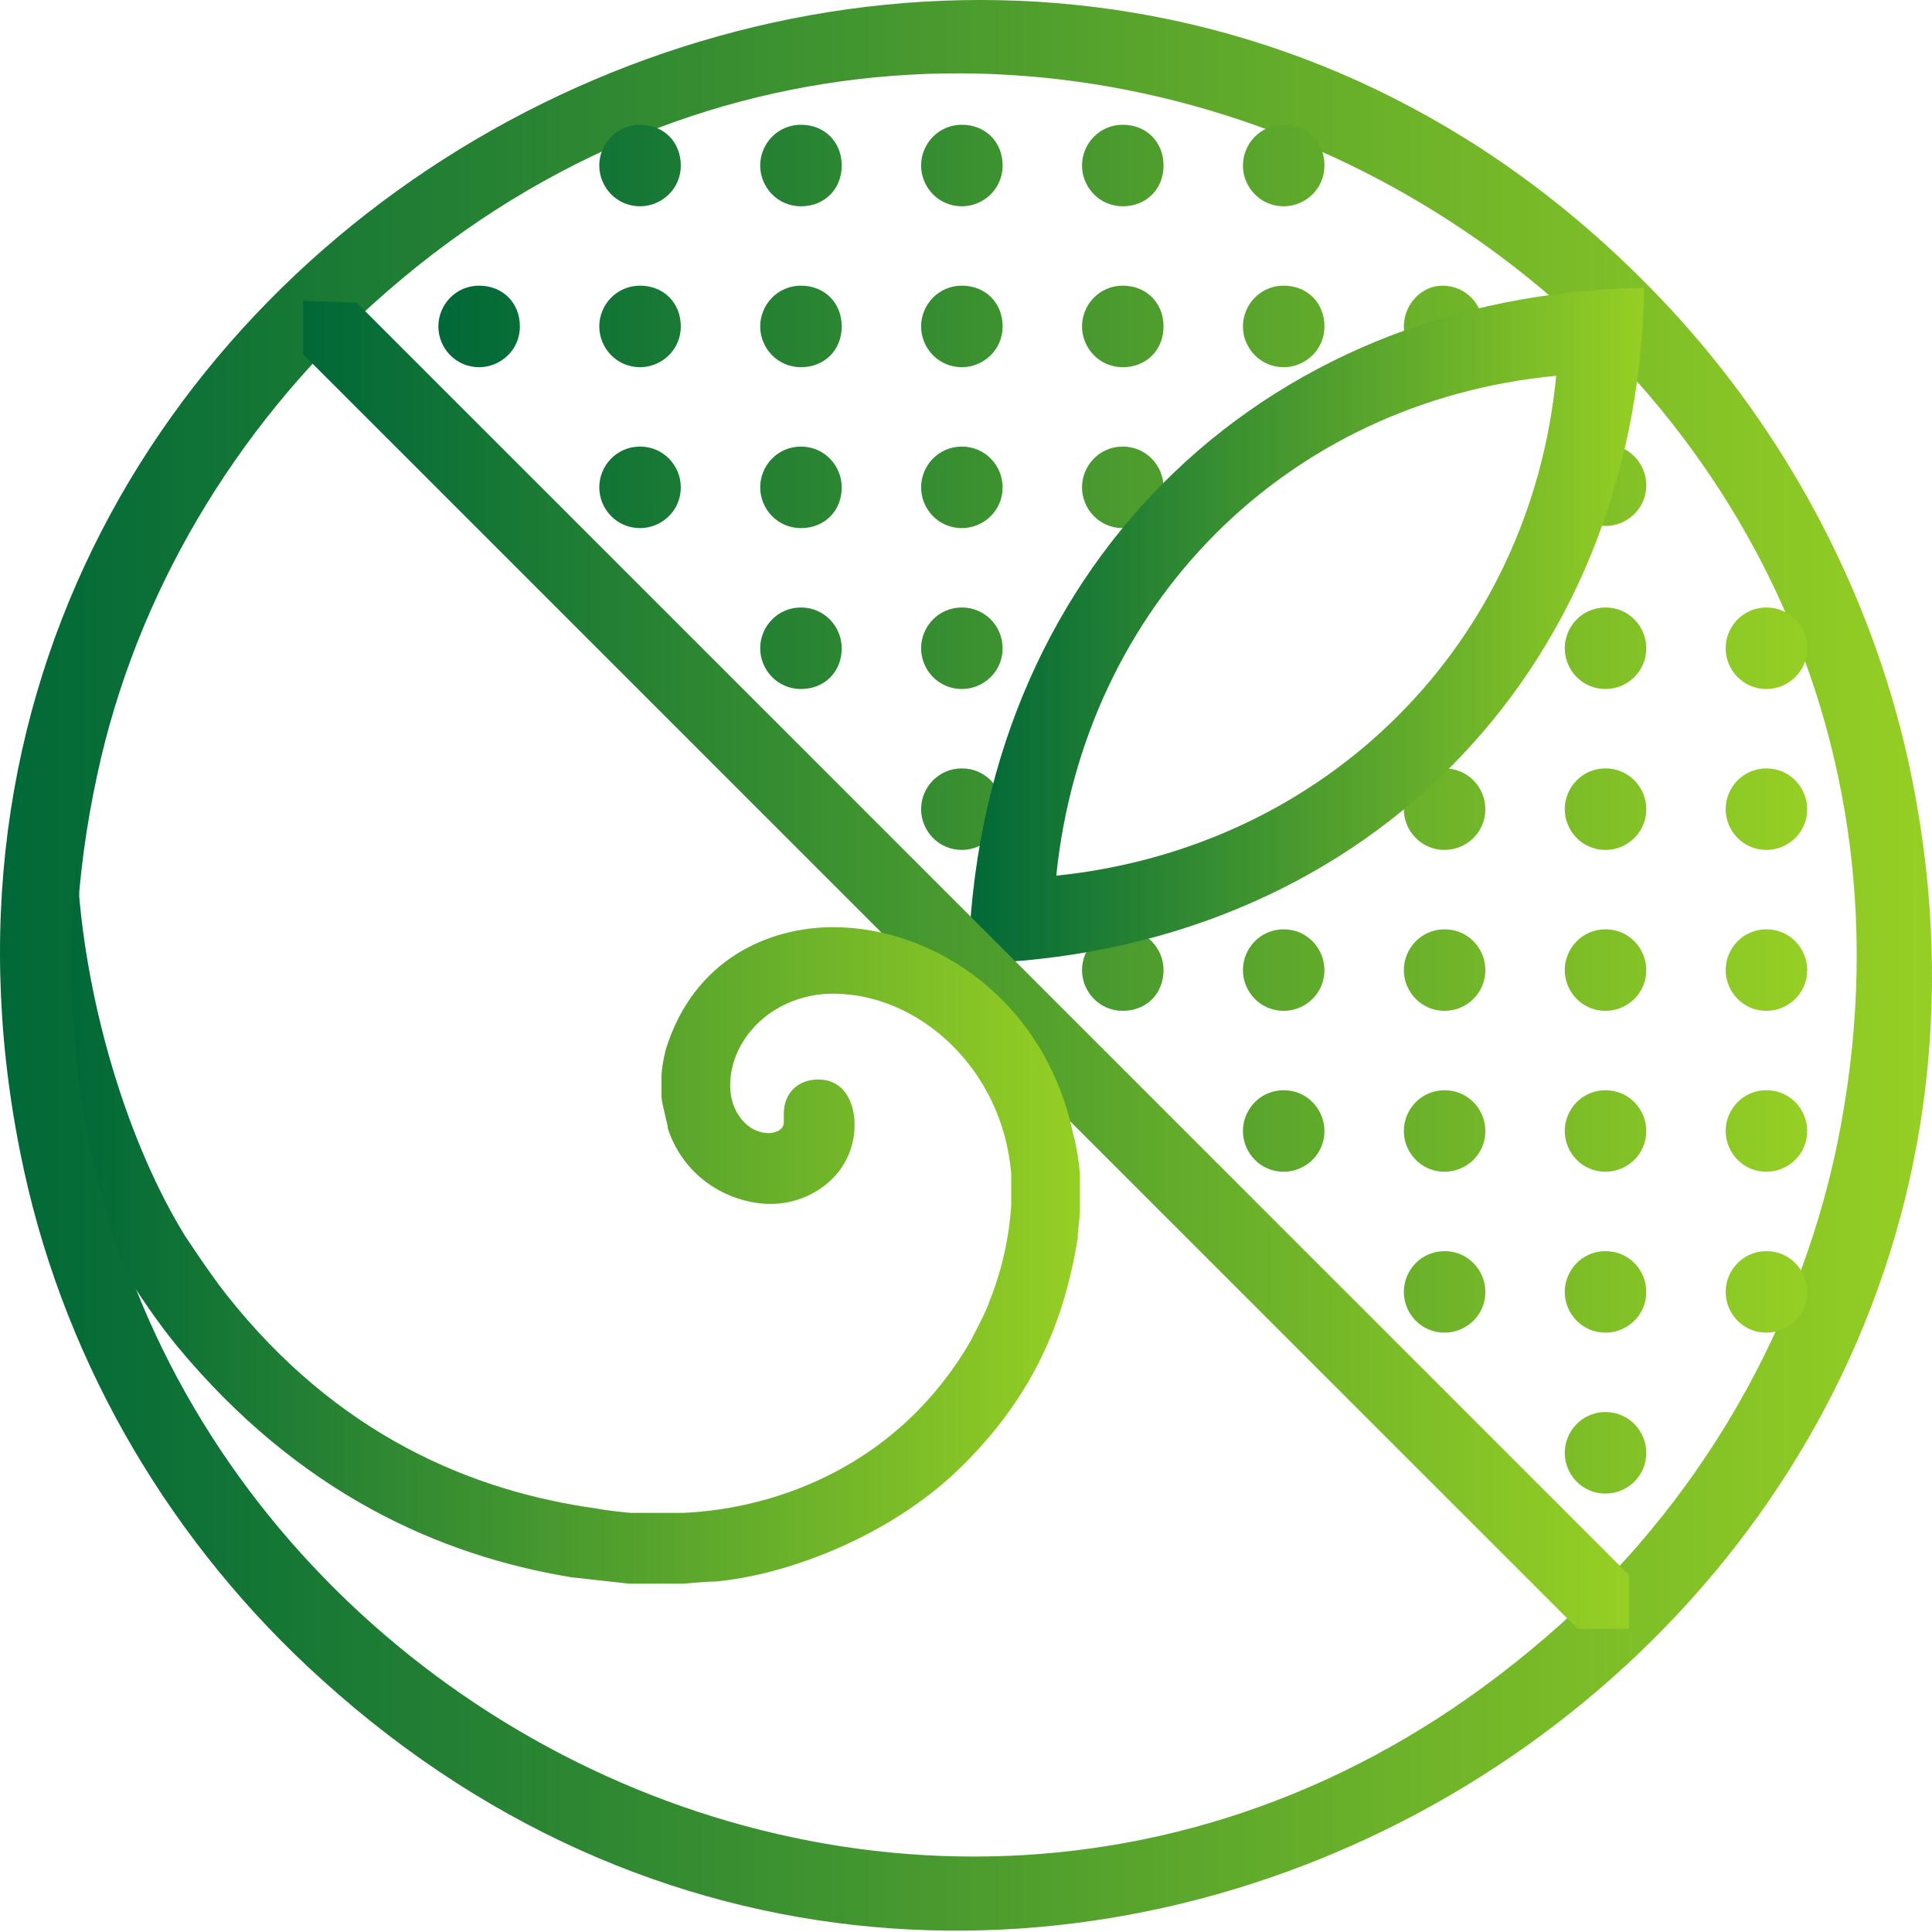 <svg width="101" height="101" viewBox="0 0 101 101" fill="none" xmlns="http://www.w3.org/2000/svg">
<path fill-rule="evenodd" clip-rule="evenodd" d="M5.083 40.507C7.102 31.085 12.261 22.448 19.44 15.943C52.639 -14.116 105.019 16.055 96.046 59.798C93.915 70.117 88.195 79.539 80.007 86.268C46.134 114.421 -4.226 83.352 5.083 40.507ZM1.27 61.256C3.513 71.463 9.009 80.772 16.86 87.838C53.088 120.59 110.178 87.166 99.747 39.721C97.841 31.197 93.691 23.234 87.858 16.728C53.312 -21.519 -9.722 11.12 1.27 61.256Z" fill="url(#paint0_linear_1_29)"/>
<path fill-rule="evenodd" clip-rule="evenodd" d="M81.801 75.949C81.801 77.071 82.699 78.081 83.933 78.081C85.054 78.081 86.064 77.183 86.064 75.949C86.064 74.828 85.166 73.818 83.933 73.818C82.699 73.818 81.801 74.828 81.801 75.949ZM73.389 67.537C73.389 68.659 74.287 69.668 75.52 69.668C76.642 69.668 77.651 68.771 77.651 67.537C77.651 66.416 76.754 65.406 75.52 65.406C74.287 65.406 73.389 66.416 73.389 67.537ZM81.801 67.537C81.801 68.659 82.699 69.668 83.933 69.668C85.054 69.668 86.064 68.771 86.064 67.537C86.064 66.416 85.166 65.406 83.933 65.406C82.699 65.406 81.801 66.416 81.801 67.537ZM90.213 67.537C90.213 68.659 91.111 69.668 92.345 69.668C93.466 69.668 94.476 68.771 94.476 67.537C94.476 66.416 93.578 65.406 92.345 65.406C91.111 65.406 90.213 66.416 90.213 67.537ZM64.977 59.125C64.977 60.247 65.874 61.256 67.108 61.256C68.23 61.256 69.239 60.359 69.239 59.125C69.239 58.004 68.342 56.994 67.108 56.994C65.874 56.994 64.977 58.004 64.977 59.125ZM73.389 59.125C73.389 60.247 74.287 61.256 75.52 61.256C76.642 61.256 77.651 60.359 77.651 59.125C77.651 58.004 76.754 56.994 75.52 56.994C74.287 56.994 73.389 58.004 73.389 59.125ZM81.801 59.125C81.801 60.247 82.699 61.256 83.933 61.256C85.054 61.256 86.064 60.359 86.064 59.125C86.064 58.004 85.166 56.994 83.933 56.994C82.699 56.994 81.801 58.004 81.801 59.125ZM90.213 59.125C90.213 60.247 91.111 61.256 92.345 61.256C93.466 61.256 94.476 60.359 94.476 59.125C94.476 58.004 93.578 56.994 92.345 56.994C91.111 56.994 90.213 58.004 90.213 59.125ZM56.565 50.713C56.565 51.835 57.462 52.844 58.696 52.844C59.93 52.844 60.827 51.947 60.827 50.713C60.827 49.592 59.93 48.582 58.696 48.582C57.462 48.582 56.565 49.592 56.565 50.713ZM64.977 50.713C64.977 51.835 65.874 52.844 67.108 52.844C68.23 52.844 69.239 51.947 69.239 50.713C69.239 49.592 68.342 48.582 67.108 48.582C65.874 48.582 64.977 49.592 64.977 50.713ZM73.389 50.713C73.389 51.835 74.287 52.844 75.52 52.844C76.642 52.844 77.651 51.947 77.651 50.713C77.651 49.592 76.754 48.582 75.52 48.582C74.287 48.582 73.389 49.592 73.389 50.713ZM81.801 50.713C81.801 51.835 82.699 52.844 83.933 52.844C85.054 52.844 86.064 51.947 86.064 50.713C86.064 49.592 85.166 48.582 83.933 48.582C82.699 48.582 81.801 49.592 81.801 50.713ZM90.213 50.713C90.213 51.835 91.111 52.844 92.345 52.844C93.466 52.844 94.476 51.947 94.476 50.713C94.476 49.592 93.578 48.582 92.345 48.582C91.111 48.582 90.213 49.592 90.213 50.713ZM48.153 42.301C48.153 43.423 49.05 44.432 50.284 44.432C51.406 44.432 52.415 43.535 52.415 42.301C52.415 41.179 51.518 40.17 50.284 40.17C49.05 40.17 48.153 41.179 48.153 42.301ZM73.389 42.301C73.389 43.423 74.287 44.432 75.52 44.432C76.642 44.432 77.651 43.535 77.651 42.301C77.651 41.179 76.754 40.17 75.52 40.17C75.184 40.17 74.847 40.282 74.623 40.394C74.287 40.619 74.062 40.955 73.726 41.179C73.501 41.516 73.389 41.852 73.389 42.301ZM81.801 42.301C81.801 43.423 82.699 44.432 83.933 44.432C85.054 44.432 86.064 43.535 86.064 42.301C86.064 41.179 85.166 40.17 83.933 40.17C82.699 40.17 81.801 41.179 81.801 42.301ZM90.213 42.301C90.213 43.423 91.111 44.432 92.345 44.432C93.466 44.432 94.476 43.535 94.476 42.301C94.476 41.179 93.578 40.17 92.345 40.17C91.111 40.17 90.213 41.179 90.213 42.301ZM39.741 33.889C39.741 35.011 40.638 36.02 41.872 36.02C43.106 36.02 44.003 35.123 44.003 33.889C44.003 32.767 43.106 31.758 41.872 31.758C40.638 31.758 39.741 32.767 39.741 33.889ZM48.153 33.889C48.153 35.011 49.05 36.02 50.284 36.02C51.406 36.02 52.415 35.123 52.415 33.889C52.415 32.767 51.518 31.758 50.284 31.758C49.05 31.758 48.153 32.767 48.153 33.889ZM81.801 33.889C81.801 35.011 82.699 36.02 83.933 36.02C85.054 36.02 86.064 35.123 86.064 33.889C86.064 32.767 85.166 31.758 83.933 31.758C82.699 31.758 81.801 32.767 81.801 33.889ZM90.213 33.889C90.213 35.011 91.111 36.02 92.345 36.02C93.466 36.02 94.476 35.123 94.476 33.889C94.476 32.767 93.578 31.758 92.345 31.758C91.111 31.758 90.213 32.767 90.213 33.889ZM31.329 25.477C31.329 26.599 32.226 27.608 33.46 27.608C34.581 27.608 35.591 26.711 35.591 25.477C35.591 24.355 34.694 23.346 33.46 23.346C32.226 23.346 31.329 24.355 31.329 25.477ZM39.741 25.477C39.741 26.599 40.638 27.608 41.872 27.608C43.106 27.608 44.003 26.711 44.003 25.477C44.003 24.355 43.106 23.346 41.872 23.346C40.638 23.346 39.741 24.355 39.741 25.477ZM48.153 25.477C48.153 26.599 49.05 27.608 50.284 27.608C51.406 27.608 52.415 26.711 52.415 25.477C52.415 24.355 51.518 23.346 50.284 23.346C49.05 23.346 48.153 24.355 48.153 25.477ZM56.565 25.477C56.565 26.599 57.462 27.608 58.696 27.608C59.145 27.608 59.481 27.496 59.818 27.271C60.042 26.935 60.379 26.711 60.603 26.374C60.715 26.15 60.827 25.813 60.827 25.477C60.827 24.355 59.93 23.346 58.696 23.346C57.462 23.346 56.565 24.355 56.565 25.477ZM82.474 26.935C82.811 27.271 83.372 27.496 83.933 27.496C85.054 27.496 86.064 26.599 86.064 25.365C86.064 24.243 85.166 23.234 83.933 23.234C83.708 23.234 83.484 23.234 83.372 23.346C83.035 24.58 82.811 25.701 82.474 26.935ZM22.917 17.065C22.917 18.186 23.814 19.196 25.048 19.196C26.169 19.196 27.179 18.299 27.179 17.065C27.179 15.831 26.282 14.934 25.048 14.934C23.814 14.934 22.917 15.943 22.917 17.065ZM31.329 17.065C31.329 18.186 32.226 19.196 33.46 19.196C34.581 19.196 35.591 18.299 35.591 17.065C35.591 15.831 34.694 14.934 33.46 14.934C32.226 14.934 31.329 15.943 31.329 17.065ZM39.741 17.065C39.741 18.186 40.638 19.196 41.872 19.196C43.106 19.196 44.003 18.299 44.003 17.065C44.003 15.831 43.106 14.934 41.872 14.934C40.638 14.934 39.741 15.943 39.741 17.065ZM48.153 17.065C48.153 18.186 49.05 19.196 50.284 19.196C51.406 19.196 52.415 18.299 52.415 17.065C52.415 15.831 51.518 14.934 50.284 14.934C49.05 14.934 48.153 15.943 48.153 17.065ZM56.565 17.065C56.565 18.186 57.462 19.196 58.696 19.196C59.93 19.196 60.827 18.299 60.827 17.065C60.827 15.831 59.93 14.934 58.696 14.934C57.462 14.934 56.565 15.943 56.565 17.065ZM64.977 17.065C64.977 18.186 65.874 19.196 67.108 19.196C68.23 19.196 69.239 18.299 69.239 17.065C69.239 15.831 68.342 14.934 67.108 14.934C65.874 14.934 64.977 15.943 64.977 17.065ZM73.389 17.065C73.389 17.626 73.614 18.186 73.95 18.523C75.184 18.186 76.418 17.85 77.427 17.626C77.427 17.401 77.539 17.289 77.539 17.065C77.539 15.943 76.642 14.934 75.408 14.934C74.287 14.934 73.389 15.943 73.389 17.065ZM31.329 8.653C31.329 9.774 32.226 10.784 33.46 10.784C34.581 10.784 35.591 9.886 35.591 8.653C35.591 7.419 34.694 6.522 33.46 6.522C32.226 6.522 31.329 7.531 31.329 8.653ZM39.741 8.653C39.741 9.774 40.638 10.784 41.872 10.784C43.106 10.784 44.003 9.886 44.003 8.653C44.003 7.419 43.106 6.522 41.872 6.522C40.638 6.522 39.741 7.531 39.741 8.653ZM48.153 8.653C48.153 9.774 49.05 10.784 50.284 10.784C51.406 10.784 52.415 9.886 52.415 8.653C52.415 7.419 51.518 6.522 50.284 6.522C49.05 6.522 48.153 7.531 48.153 8.653ZM56.565 8.653C56.565 9.774 57.462 10.784 58.696 10.784C59.93 10.784 60.827 9.886 60.827 8.653C60.827 7.419 59.93 6.522 58.696 6.522C57.462 6.522 56.565 7.531 56.565 8.653ZM64.977 8.653C64.977 9.774 65.874 10.784 67.108 10.784C68.23 10.784 69.239 9.886 69.239 8.653C69.239 7.419 68.342 6.522 67.108 6.522C65.874 6.522 64.977 7.531 64.977 8.653Z" fill="url(#paint1_linear_1_29)"/>
<path fill-rule="evenodd" clip-rule="evenodd" d="M55.219 45.778C56.677 31.646 67.221 20.99 81.353 19.645C80.007 33.665 69.352 44.32 55.219 45.778ZM85.951 15.046C65.65 15.382 51.069 30.076 50.621 50.377C70.922 49.928 85.615 35.347 85.951 15.046Z" fill="url(#paint2_linear_1_29)"/>
<path fill-rule="evenodd" clip-rule="evenodd" d="M82.474 85.147H85.166V82.343L18.655 15.831L15.851 15.719V18.523L82.474 85.147Z" fill="url(#paint3_linear_1_29)"/>
<path fill-rule="evenodd" clip-rule="evenodd" d="M6.541 66.528C7.326 67.762 8.224 69.108 9.233 70.341C15.626 78.081 23.029 81.333 29.871 82.455C30.88 82.567 31.89 82.679 32.899 82.791H35.703C35.815 82.791 36.825 82.679 37.386 82.679C41.087 82.343 46.134 80.436 49.723 77.183C54.098 73.145 55.668 68.883 56.341 64.733C56.341 64.285 56.453 63.724 56.453 63.275V61.481C56.453 60.92 56.229 59.686 56.117 59.349C54.658 52.283 48.826 48.47 43.554 48.47C40.19 48.47 36.264 50.152 34.806 54.863C34.694 55.312 34.581 55.873 34.581 56.321V57.331C34.581 57.667 34.918 58.789 34.918 59.013C35.815 61.705 38.283 62.939 40.302 62.939C42.433 62.939 44.676 61.368 44.676 58.789C44.676 57.779 44.227 56.433 42.769 56.433C41.76 56.433 40.975 57.106 40.975 58.228C40.975 58.34 40.975 58.677 40.975 58.677C40.975 59.125 40.414 59.237 40.19 59.237C39.068 59.237 38.171 58.116 38.171 56.77C38.171 54.19 40.526 51.947 43.554 51.947C48.041 51.947 52.415 55.873 52.864 61.368V63.051C52.752 64.621 52.415 66.303 51.742 67.986C51.518 68.659 51.069 69.444 50.733 70.117C47.031 76.51 40.75 78.866 35.703 79.09H33.011C32.899 79.09 31.777 78.978 31.217 78.866C24.711 77.968 17.645 75.052 11.813 67.65C11.028 66.64 10.355 65.631 9.682 64.621C6.766 59.91 4.522 52.732 4.074 46.002V44.544C3.849 46.451 3.737 48.358 3.737 50.377C3.737 56.097 4.747 61.481 6.541 66.528Z" fill="url(#paint4_linear_1_29)"/>
<defs>
<linearGradient id="paint0_linear_1_29" x1="0" y1="0" x2="101" y2="0" gradientUnits="userSpaceOnUse">
<stop stop-color="#006838"/>
<stop offset="1" stop-color="#96CF24"/>
</linearGradient>
<linearGradient id="paint1_linear_1_29" x1="22.917" y1="6.522" x2="94.476" y2="6.522" gradientUnits="userSpaceOnUse">
<stop stop-color="#006838"/>
<stop offset="1" stop-color="#96CF24"/>
</linearGradient>
<linearGradient id="paint2_linear_1_29" x1="50.621" y1="15.046" x2="85.951" y2="15.046" gradientUnits="userSpaceOnUse">
<stop stop-color="#006838"/>
<stop offset="1" stop-color="#96CF24"/>
</linearGradient>
<linearGradient id="paint3_linear_1_29" x1="15.851" y1="15.719" x2="85.166" y2="15.719" gradientUnits="userSpaceOnUse">
<stop stop-color="#006838"/>
<stop offset="1" stop-color="#96CF24"/>
</linearGradient>
<linearGradient id="paint4_linear_1_29" x1="3.737" y1="44.544" x2="56.453" y2="44.544" gradientUnits="userSpaceOnUse">
<stop stop-color="#006838"/>
<stop offset="1" stop-color="#96CF24"/>
</linearGradient>
</defs>
</svg>
